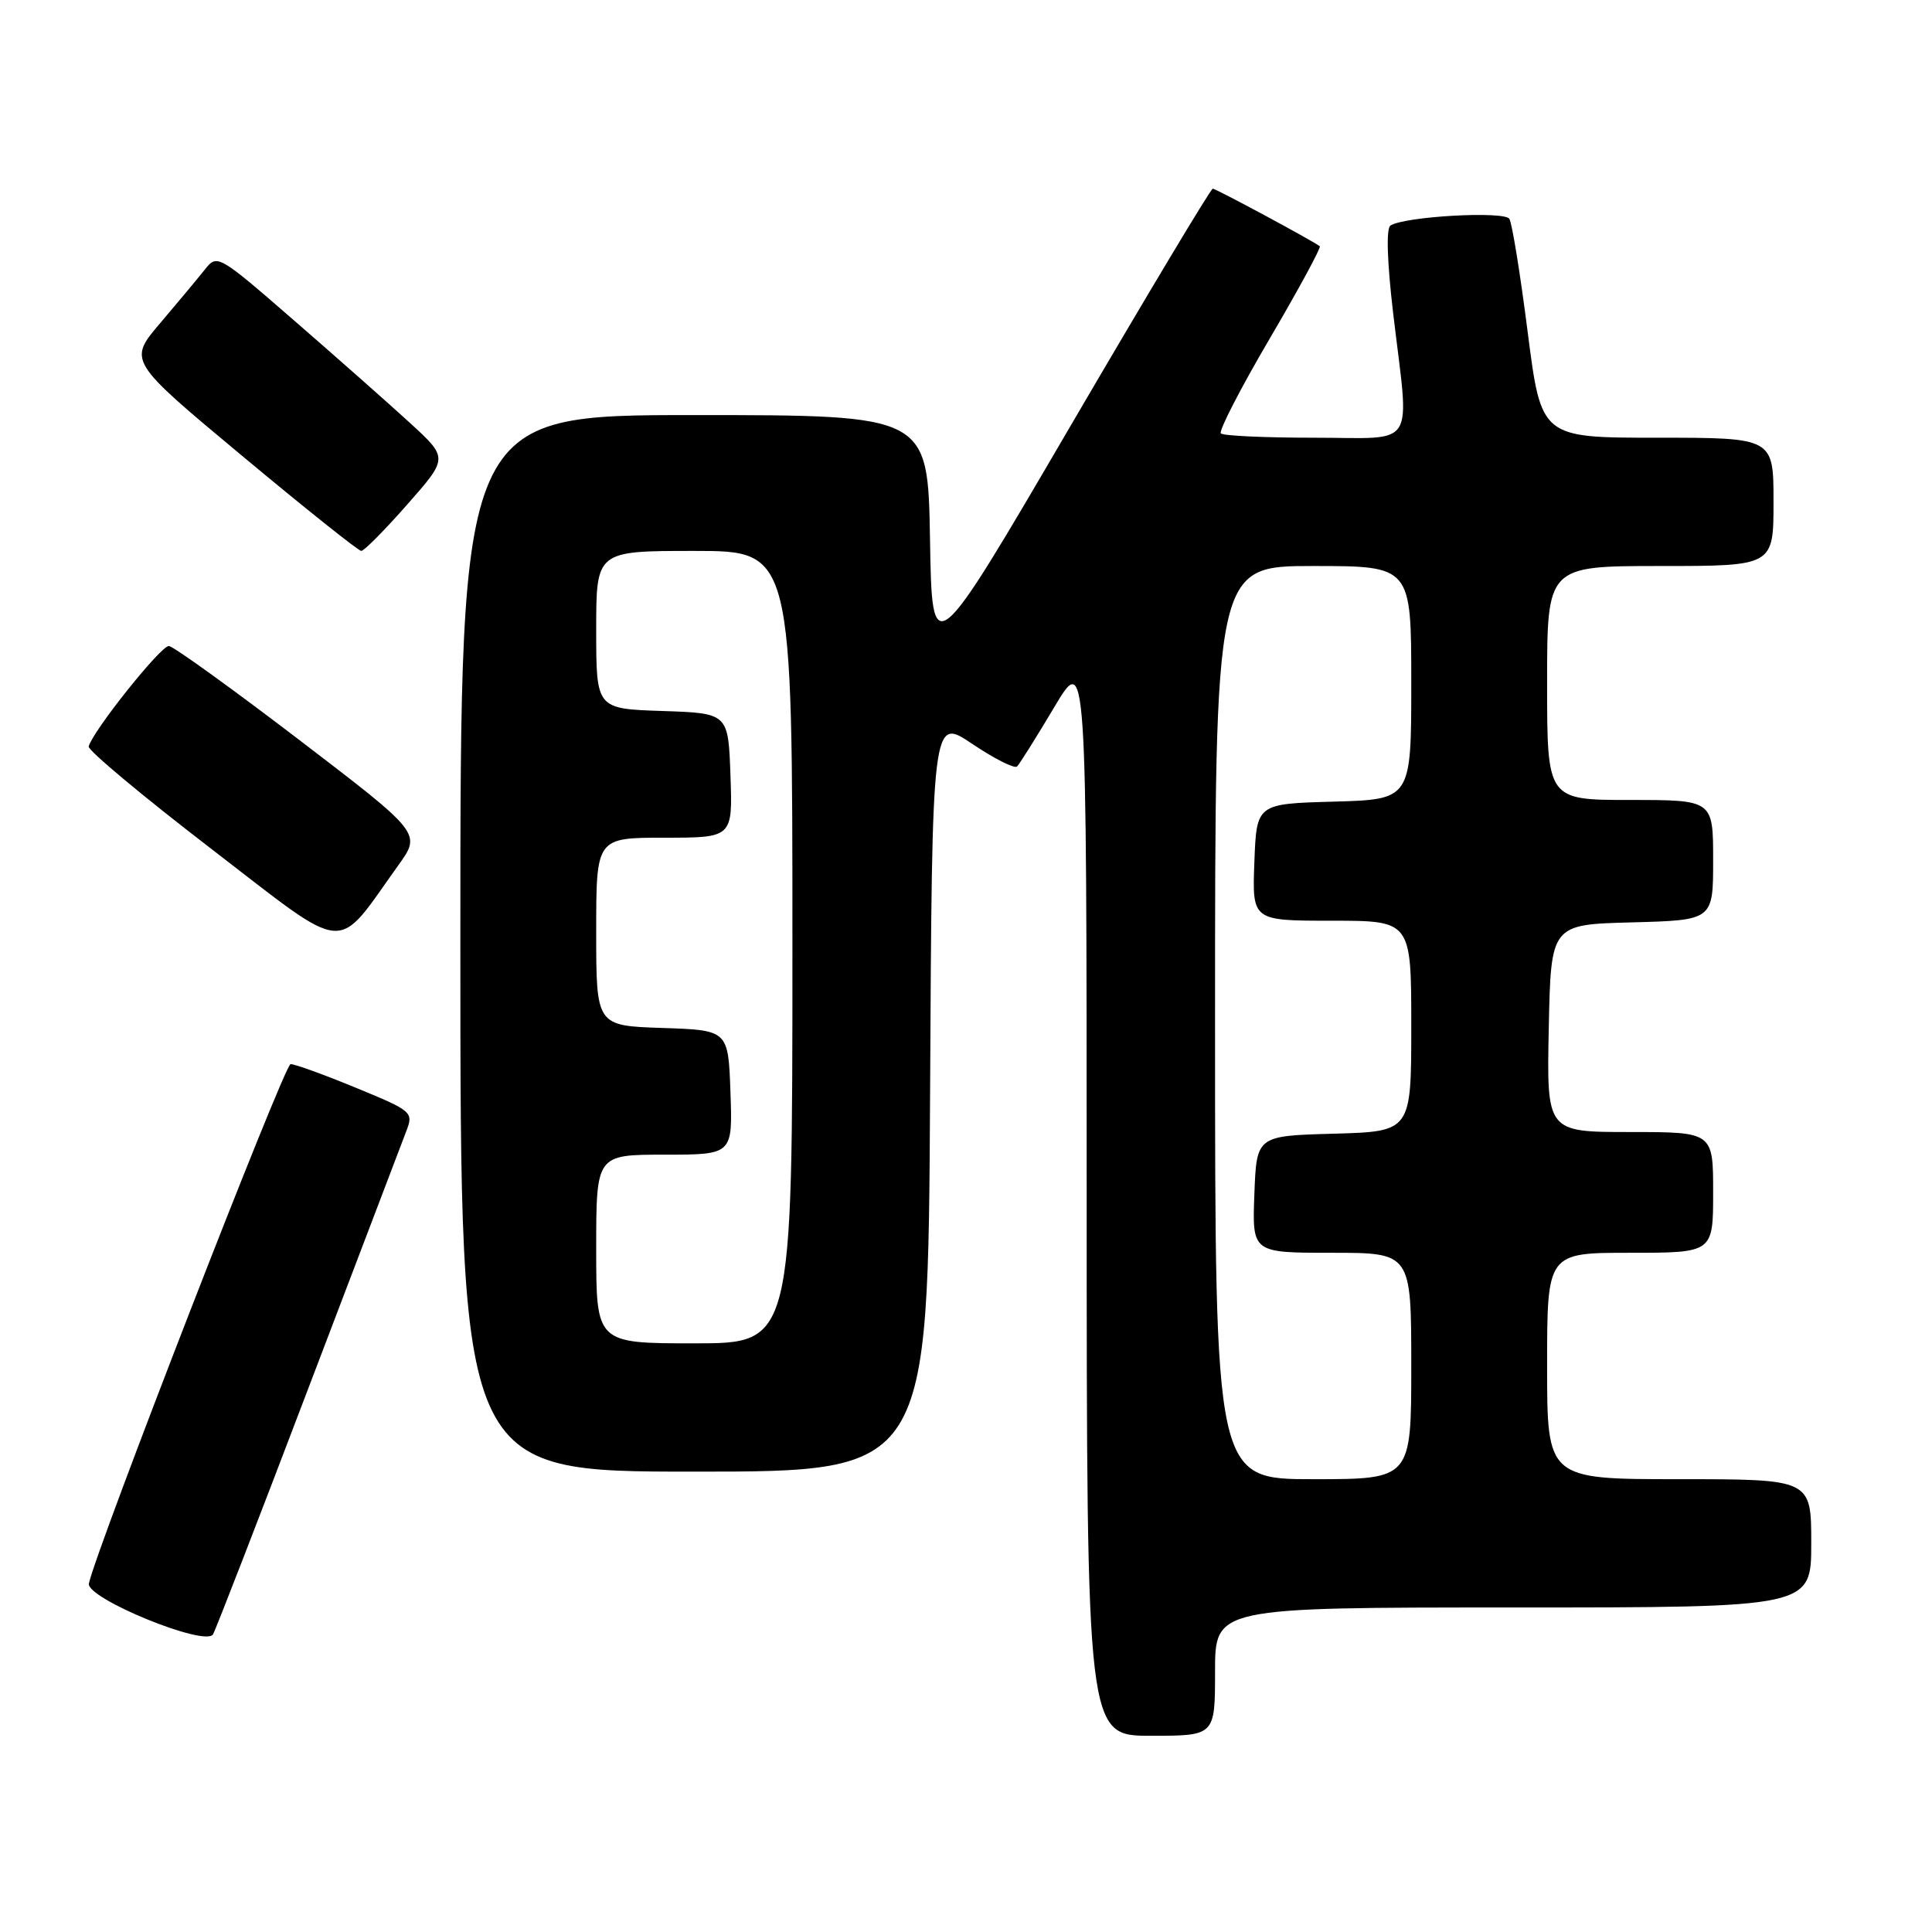 <?xml version="1.0" encoding="UTF-8" standalone="no"?>
<!DOCTYPE svg PUBLIC "-//W3C//DTD SVG 1.1//EN" "http://www.w3.org/Graphics/SVG/1.1/DTD/svg11.dtd" >
<svg xmlns="http://www.w3.org/2000/svg" xmlns:xlink="http://www.w3.org/1999/xlink" version="1.1" viewBox="0 0 256 256">
 <g >
 <path fill="currentColor"
d=" M 161.00 221.50 C 161.00 213.00 161.00 213.00 200.50 213.00 C 240.00 213.00 240.00 213.00 240.00 204.50 C 240.00 196.00 240.00 196.00 222.50 196.00 C 205.00 196.00 205.00 196.00 205.00 181.00 C 205.00 166.00 205.00 166.00 216.00 166.00 C 227.00 166.00 227.00 166.00 227.00 158.00 C 227.00 150.00 227.00 150.00 215.97 150.00 C 204.94 150.00 204.94 150.00 205.22 136.25 C 205.50 122.50 205.50 122.50 216.25 122.22 C 227.00 121.93 227.00 121.93 227.00 113.97 C 227.00 106.00 227.00 106.00 216.00 106.00 C 205.00 106.00 205.00 106.00 205.00 90.50 C 205.00 75.00 205.00 75.00 220.00 75.00 C 235.00 75.00 235.00 75.00 235.00 66.50 C 235.00 58.00 235.00 58.00 219.61 58.00 C 204.22 58.00 204.22 58.00 202.43 44.03 C 201.45 36.34 200.36 29.58 200.00 29.00 C 199.34 27.93 186.10 28.67 184.24 29.89 C 183.66 30.27 183.80 34.70 184.60 41.50 C 186.77 59.82 187.93 58.00 174.17 58.00 C 167.66 58.00 162.08 57.75 161.77 57.43 C 161.46 57.12 164.36 51.48 168.23 44.89 C 172.09 38.31 175.08 32.79 174.88 32.63 C 173.90 31.88 161.12 25.00 160.70 25.00 C 160.43 25.00 151.96 39.14 141.86 56.42 C 123.50 87.84 123.50 87.84 123.23 71.42 C 122.95 55.00 122.95 55.00 91.98 55.00 C 61.00 55.00 61.00 55.00 61.00 125.00 C 61.00 195.00 61.00 195.00 91.99 195.00 C 122.98 195.00 122.98 195.00 123.24 144.99 C 123.50 94.98 123.50 94.98 128.83 98.57 C 131.77 100.55 134.44 101.89 134.77 101.56 C 135.10 101.23 137.31 97.71 139.68 93.73 C 143.98 86.50 143.98 86.50 143.99 158.25 C 144.00 230.00 144.00 230.00 152.50 230.00 C 161.00 230.00 161.00 230.00 161.00 221.50 Z  M 40.89 183.87 C 47.45 166.62 53.28 151.33 53.83 149.90 C 54.81 147.36 54.65 147.22 47.17 144.14 C 42.95 142.40 39.05 140.99 38.50 141.00 C 37.69 141.01 12.72 205.31 11.78 209.82 C 11.37 211.78 27.26 218.28 28.23 216.55 C 28.63 215.83 34.33 201.13 40.89 183.87 Z  M 52.79 114.64 C 55.83 110.41 55.83 110.41 39.66 98.05 C 30.77 91.26 22.99 85.65 22.38 85.60 C 21.35 85.51 12.33 96.80 11.75 98.91 C 11.61 99.40 18.93 105.51 28.00 112.48 C 46.48 126.68 44.29 126.48 52.79 114.64 Z  M 53.97 66.84 C 59.39 60.69 59.39 60.69 54.38 56.09 C 51.63 53.57 44.74 47.48 39.08 42.56 C 28.92 33.73 28.78 33.64 27.15 35.71 C 26.24 36.85 23.58 40.05 21.24 42.80 C 16.97 47.81 16.97 47.81 32.08 60.40 C 40.39 67.33 47.50 73.00 47.87 73.00 C 48.25 73.00 50.99 70.23 53.97 66.84 Z  M 161.00 135.50 C 161.00 75.00 161.00 75.00 174.00 75.00 C 187.00 75.00 187.00 75.00 187.00 90.47 C 187.00 105.93 187.00 105.93 176.75 106.22 C 166.50 106.50 166.50 106.50 166.21 114.25 C 165.92 122.00 165.92 122.00 176.46 122.00 C 187.00 122.00 187.00 122.00 187.00 135.97 C 187.00 149.93 187.00 149.93 176.75 150.22 C 166.50 150.50 166.50 150.50 166.21 158.25 C 165.92 166.00 165.92 166.00 176.46 166.00 C 187.00 166.00 187.00 166.00 187.00 181.00 C 187.00 196.00 187.00 196.00 174.00 196.00 C 161.00 196.00 161.00 196.00 161.00 135.50 Z  M 79.00 165.50 C 79.00 153.00 79.00 153.00 88.04 153.00 C 97.08 153.00 97.08 153.00 96.79 144.75 C 96.50 136.50 96.50 136.50 87.75 136.21 C 79.00 135.92 79.00 135.92 79.00 123.46 C 79.00 111.00 79.00 111.00 88.04 111.00 C 97.08 111.00 97.08 111.00 96.79 102.75 C 96.50 94.50 96.50 94.50 87.75 94.21 C 79.00 93.92 79.00 93.92 79.00 83.46 C 79.00 73.00 79.00 73.00 92.00 73.00 C 105.00 73.00 105.00 73.00 105.00 125.50 C 105.00 178.00 105.00 178.00 92.00 178.00 C 79.00 178.00 79.00 178.00 79.00 165.50 Z "/>
</g>
</svg>
